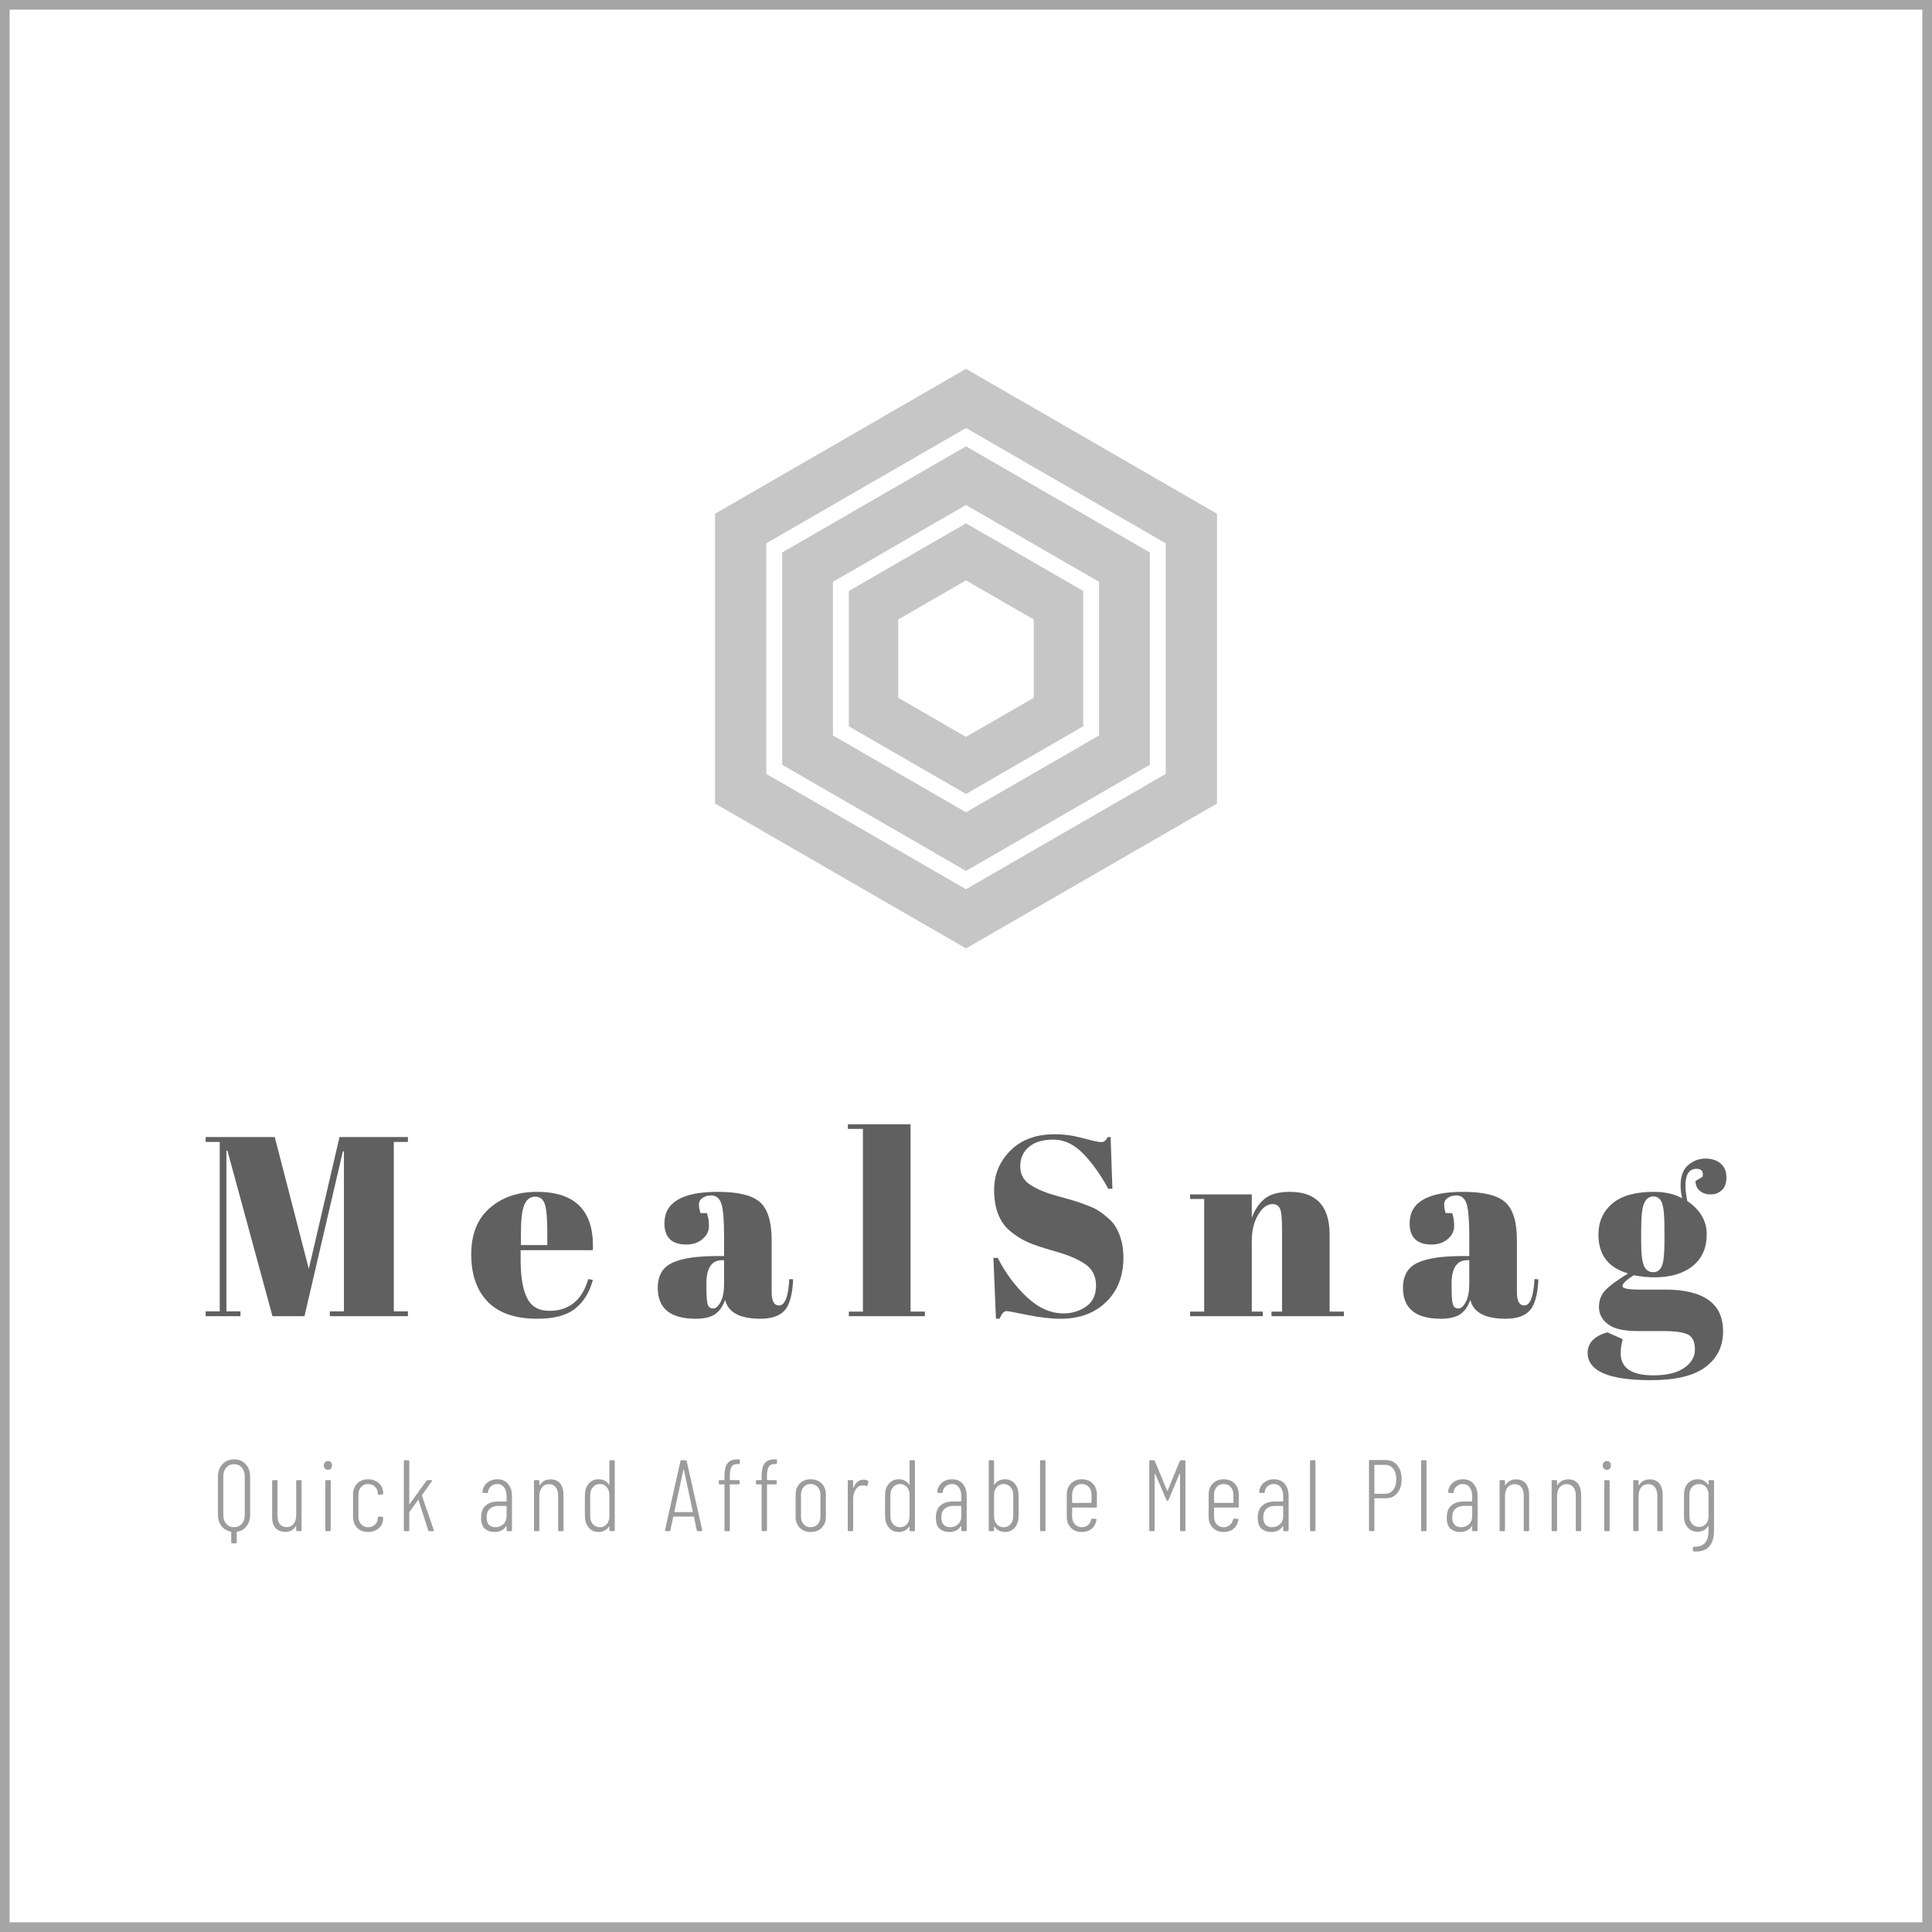 <svg id="SvgjsSvg2154" width="5000" height="5000" xmlns="http://www.w3.org/2000/svg" version="1.1" xmlns:xlink="http://www.w3.org/1999/xlink" xmlns:svgjs="http://svgjs.com/svgjs" viewBox="0 0 400 400"><defs id="SvgjsDefs2155"></defs><g id="SvgjsG2157"><svg width="400" height="400" x="0" y="0" xmlns="http://www.w3.org/2000/svg" version="1.1" xmlns:xlink="http://www.w3.org/1999/xlink" xmlns:svgjs="http://svgjs.com/svgjs" preserveAspectRatio="none"><rect width="398" height="398" stroke-width="2" stroke="rgb(165, 165, 165)" stroke-opacity="1" fill="rgb(238, 238, 238)" fill-opacity="0" x="1" y="1" rx="0" ry="0"></rect><defs id="SvgjsDefs2156"></defs></svg></g><g id="SvgjsG2159" transform="rotate(0 200 136.363)"><svg height="120" viewBox="0 0 80.906 93.42" xmlns="http://www.w3.org/2000/svg" version="1.1" xmlns:xlink="http://www.w3.org/1999/xlink" xmlns:svgjs="http://svgjs.com/svgjs" preserveAspectRatio="none" width="103.925" x="148.038" y="76.363"><g><svg data-color="1" xmlns="http://www.w3.org/2000/svg" xmlns:xlink="http://www.w3.org/1999/xlink" version="1.1" x="0px" y="0px" viewBox="9.547 3.29 80.906 93.42" enable-background="new 0 0 100 100" xml:space="preserve" width="80.906" height="93.42" fill="rgb(198, 198, 198)"><g><path d="M31.112,39.094v21.812L49.999,71.81l18.89-10.903V39.094l-18.89-10.905L31.112,39.094z M60.925,56.308l-10.926,6.307   l-10.924-6.307V43.692l10.924-6.308l10.926,6.308V56.308z"></path><path d="M49.999,3.29L9.547,26.646v46.709L49.999,96.71l40.454-23.355V26.646L49.999,3.29z M82.19,68.584L49.999,87.169   L17.811,68.584v-37.17l32.188-18.585L82.19,31.414V68.584z"></path><path d="M20.368,32.89v34.218l29.631,17.108l29.634-17.108V32.89L49.999,15.782L20.368,32.89z M71.446,62.383l-21.447,12.38   l-21.444-12.38V37.618l21.444-12.382l21.447,12.382V62.383z"></path></g></svg></g><defs id="SvgjsDefs2158"></defs></svg></g><g id="SvgjsG2161" transform="rotate(0 200.006 259.256)"><svg xmlns="http://www.w3.org/2000/svg" xmlns:xlink="http://www.w3.org/1999/xlink" width="314.863" viewBox="1.32 16.32 314.87 53" overflow="visible" style="overflow: visible;" transform="" version="1.1" xmlns:svgjs="http://svgjs.com/svgjs" preserveAspectRatio="none" height="52.987" x="42.575" y="232.763" fill="#000000" stroke="none"><path stroke="none" fill="rgb(75, 75, 75)" fill-opacity="0.88" d="M22.68 46.27L29.04 18.97L43.20 18.97L43.20 19.98L40.28 19.98L40.28 55.07L43.20 55.07L43.20 56.07L27.03 56.07L27.03 55.07L29.95 55.07L29.95 21.94L29.73 21.94L21.78 56.07L15.16 56.07L5.83 21.78L5.62 21.78L5.62 55.07L8.53 55.07L8.53 56.07L1.32 56.07L1.32 55.07L4.24 55.07L4.24 19.98L1.32 19.98L1.32 18.97L15.63 18.97L22.68 46.27ZM69.99 56.60L69.99 56.60Q63.15 56.60 59.73 53.08L59.73 53.08L59.73 53.08Q56.31 49.55 56.31 43.27L56.31 43.27L56.31 43.27Q56.31 36.99 60.16 33.66L60.16 33.66L60.16 33.66Q64 30.32 69.94 30.32L69.94 30.32L69.94 30.32Q81.97 30.32 81.49 42.40L81.49 42.40L66.54 42.40L66.54 44.47L66.54 44.47Q66.54 49.66 67.87 52.31L67.87 52.31L67.87 52.31Q69.19 54.96 72.48 54.96L72.48 54.96L72.48 54.96Q78.63 54.96 80.54 48.39L80.54 48.39L81.49 48.55L81.49 48.55Q80.48 52.36 77.86 54.48L77.86 54.48L77.86 54.48Q75.24 56.60 69.99 56.60L69.99 56.60ZM66.60 38.74L66.60 41.34L72.06 41.34L72.06 38.74L72.06 38.74Q72.06 34.45 71.55 32.89L71.55 32.89L71.55 32.89Q71.05 31.32 69.54 31.32L69.54 31.32L69.54 31.32Q68.03 31.32 67.31 32.99L67.31 32.99L67.31 32.99Q66.60 34.66 66.60 38.74L66.60 38.74ZM107.12 43.62L107.12 43.62L108.66 43.62L108.66 39.54L108.66 39.54Q108.66 34.50 108.10 32.78L108.10 32.78L108.10 32.78Q107.54 31.06 105.95 31.06L105.95 31.06L105.95 31.06Q105.00 31.06 104.23 31.56L104.23 31.56L104.23 31.56Q103.46 32.06 103.46 32.94L103.46 32.94L103.46 32.94Q103.46 33.81 103.78 34.72L103.78 34.72L105.10 34.72L105.10 34.72Q105.53 35.83 105.53 37.39L105.53 37.39L105.53 37.39Q105.53 38.95 104.20 40.09L104.20 40.09L104.20 40.09Q102.88 41.23 100.86 41.23L100.86 41.23L100.86 41.23Q96.31 41.23 96.31 36.83L96.31 36.83L96.31 36.83Q96.31 30.32 107.38 30.32L107.38 30.32L107.38 30.32Q113.69 30.32 116.10 32.46L116.10 32.46L116.10 32.46Q118.51 34.61 118.51 40.33L118.51 40.33L118.51 51.09L118.51 51.09Q118.51 53.85 120.05 53.85L120.05 53.85L120.05 53.85Q121.85 53.85 122.17 48.39L122.17 48.39L122.96 48.44L122.96 48.44Q122.75 53.11 121.22 54.85L121.22 54.85L121.22 54.85Q119.68 56.60 116.18 56.60L116.18 56.60L116.18 56.60Q109.82 56.60 108.87 52.68L108.87 52.68L108.87 52.68Q108.18 54.70 106.80 55.65L106.80 55.65L106.80 55.65Q105.42 56.60 102.77 56.60L102.77 56.60L102.77 56.60Q94.93 56.60 94.93 50.19L94.93 50.19L94.93 50.19Q94.93 46.43 97.92 45.02L97.92 45.02L97.92 45.02Q100.92 43.62 107.12 43.62ZM105.00 50.14L105.00 50.14Q105.00 52.89 105.29 53.69L105.29 53.69L105.29 53.69Q105.58 54.48 106.40 54.48L106.40 54.48L106.40 54.48Q107.22 54.48 107.94 53.13L107.94 53.13L107.94 53.13Q108.66 51.78 108.66 49.40L108.66 49.40L108.66 44.47L108.28 44.47L108.28 44.47Q105.00 44.47 105.00 49.29L105.00 49.29L105.00 50.14ZM134.28 17.28L134.28 16.32L147.27 16.32L147.27 55.12L150.24 55.12L150.24 56.07L134.49 56.07L134.49 55.12L137.41 55.12L137.41 17.28L134.28 17.28ZM178.94 55.49L178.94 55.49L178.94 55.49Q181.59 55.49 183.63 54.06L183.63 54.06L183.63 54.06Q185.67 52.63 185.67 49.74L185.67 49.74L185.67 49.74Q185.67 46.85 183.47 45.31L183.47 45.31L183.47 45.31Q181.27 43.78 177.22 42.64L177.22 42.64L177.22 42.64Q173.16 41.50 171.33 40.65L171.33 40.65L171.33 40.65Q169.50 39.80 167.86 38.42L167.86 38.42L167.86 38.42Q164.57 35.67 164.57 29.89L164.57 29.89L164.57 29.89Q164.57 25.18 167.94 21.78L167.94 21.78L167.94 21.78Q171.31 18.39 177.14 18.39L177.14 18.39L177.14 18.39Q179.94 18.39 182.99 19.21L182.99 19.21L182.99 19.21Q186.04 20.03 186.78 20.03L186.78 20.03L186.78 20.03Q187.52 20.03 188.11 18.97L188.11 18.97L188.69 18.97L189.06 29.68L188.21 29.68L188.21 29.68Q185.67 25.07 182.89 22.29L182.89 22.29L182.89 22.29Q180.10 19.50 176.84 19.50L176.84 19.50L176.84 19.50Q173.58 19.50 171.78 21.01L171.78 21.01L171.78 21.01Q169.98 22.52 169.98 25.04L169.98 25.04L169.98 25.04Q169.98 27.56 172.13 28.91L172.13 28.91L172.13 28.91Q174.27 30.26 177.40 31.11L177.40 31.11L177.40 31.11Q180.53 31.96 181.51 32.28L181.51 32.28L181.51 32.28Q182.49 32.59 183.95 33.15L183.95 33.15L183.95 33.15Q185.40 33.71 186.33 34.32L186.33 34.32L186.33 34.32Q187.26 34.93 188.29 35.85L188.29 35.85L188.29 35.85Q189.33 36.78 189.91 37.89L189.91 37.89L189.91 37.89Q191.34 40.44 191.34 43.94L191.34 43.94L191.34 43.94Q191.34 49.66 187.76 53.13L187.76 53.13L187.76 53.13Q184.18 56.60 178.35 56.60L178.35 56.60L178.35 56.60Q175.33 56.60 171.44 55.81L171.44 55.81L171.44 55.81Q167.54 55.01 167.12 55.01L167.12 55.01L167.12 55.01Q166.38 55.01 165.69 56.60L165.69 56.60L164.95 56.60L164.42 43.99L165.32 43.99L165.32 43.99Q167.65 48.60 171.28 52.05L171.28 52.05L171.28 52.05Q174.91 55.49 178.94 55.49ZM205.15 31.80L205.15 30.85L217.92 30.85L217.92 35.72L217.92 35.72Q218.77 33.28 220.52 31.80L220.52 31.80L220.52 31.80Q222.27 30.32 225.82 30.32L225.82 30.32L225.82 30.32Q234.03 30.32 234.03 39.17L234.03 39.17L234.03 55.12L237.00 55.12L237.00 56.07L222.00 56.07L222.00 55.12L224.18 55.12L224.18 37.89L224.18 37.89Q224.18 34.72 223.75 33.79L223.75 33.79L223.75 33.79Q223.33 32.86 222.21 32.86L222.21 32.86L222.21 32.86Q220.52 32.86 219.22 35.09L219.22 35.09L219.22 35.09Q217.92 37.31 217.92 40.49L217.92 40.49L217.92 55.12L220.20 55.12L220.20 56.07L205.15 56.07L205.15 55.12L208.06 55.12L208.06 31.80L205.15 31.80ZM261.41 43.62L261.41 43.62L262.95 43.62L262.95 39.54L262.95 39.54Q262.95 34.50 262.39 32.78L262.39 32.78L262.39 32.78Q261.83 31.06 260.24 31.06L260.24 31.06L260.24 31.06Q259.29 31.06 258.52 31.56L258.52 31.56L258.52 31.56Q257.75 32.06 257.75 32.94L257.75 32.94L257.75 32.94Q257.75 33.81 258.07 34.72L258.07 34.72L259.40 34.72L259.40 34.72Q259.82 35.83 259.82 37.39L259.82 37.39L259.82 37.39Q259.82 38.95 258.50 40.09L258.50 40.09L258.50 40.09Q257.17 41.23 255.16 41.23L255.16 41.23L255.16 41.23Q250.60 41.23 250.60 36.83L250.60 36.83L250.60 36.83Q250.60 30.32 261.68 30.32L261.68 30.32L261.68 30.32Q267.98 30.32 270.39 32.46L270.39 32.46L270.39 32.46Q272.81 34.61 272.81 40.33L272.81 40.33L272.81 51.09L272.81 51.09Q272.81 53.85 274.34 53.85L274.34 53.85L274.34 53.85Q276.14 53.85 276.46 48.39L276.46 48.39L277.26 48.44L277.26 48.44Q277.05 53.11 275.51 54.85L275.51 54.85L275.51 54.85Q273.97 56.60 270.47 56.60L270.47 56.60L270.47 56.60Q264.11 56.60 263.16 52.68L263.16 52.68L263.16 52.68Q262.47 54.70 261.09 55.65L261.09 55.65L261.09 55.65Q259.71 56.60 257.06 56.60L257.06 56.60L257.06 56.60Q249.22 56.60 249.22 50.19L249.22 50.19L249.22 50.19Q249.22 46.43 252.22 45.02L252.22 45.02L252.22 45.02Q255.21 43.62 261.41 43.62ZM259.29 50.14L259.29 50.14Q259.29 52.89 259.58 53.69L259.58 53.69L259.58 53.69Q259.87 54.48 260.70 54.48L260.70 54.48L260.70 54.48Q261.52 54.48 262.23 53.13L262.23 53.13L262.23 53.13Q262.95 51.78 262.95 49.40L262.95 49.40L262.95 44.47L262.58 44.47L262.58 44.47Q259.29 44.47 259.29 49.29L259.29 49.29L259.29 50.14ZM309.78 28.09L309.78 28.09L311.26 27.19L311.26 27.19Q311.58 25.55 309.99 25.55L309.99 25.55L309.99 25.55Q307.71 25.55 307.71 29.04L307.71 29.04L307.71 29.04Q307.71 30.42 308.08 32.22L308.08 32.22L308.08 32.22Q312.11 34.93 312.11 39.14L312.11 39.14L312.11 39.14Q312.11 43.35 309.19 45.69L309.19 45.69L309.19 45.69Q306.28 48.02 301.30 48.02L301.30 48.02L301.30 48.02Q299.23 48.02 297.00 47.59L297.00 47.59L297.00 47.59Q294.67 49.08 294.67 49.82L294.67 49.82L294.67 49.82Q294.67 50.56 298.06 50.56L298.06 50.56L303.47 50.56L303.47 50.56Q315.50 50.56 315.50 59.20L315.50 59.20L315.50 59.20Q315.50 63.86 311.87 66.59L311.87 66.59L311.87 66.59Q308.24 69.32 300.55 69.32L300.55 69.32L300.55 69.32Q287.46 69.32 287.46 63.65L287.46 63.65L287.46 63.65Q287.46 60.58 291.54 59.41L291.54 59.41L294.72 60.84L294.72 60.84Q294.30 62.38 294.30 63.76L294.30 63.76L294.30 63.76Q294.30 68.32 301.08 68.32L301.08 68.32L301.08 68.32Q305.22 68.32 307.44 66.78L307.44 66.78L307.44 66.78Q309.67 65.24 309.67 62.96L309.67 62.96L309.67 62.96Q309.67 60.68 308.32 59.92L308.32 59.92L308.32 59.92Q306.97 59.15 302.94 59.15L302.94 59.15L297.80 59.15L297.80 59.15Q293.50 59.15 291.65 57.72L291.65 57.72L291.65 57.72Q289.80 56.29 289.80 54.19L289.80 54.19L289.80 54.19Q289.80 52.10 291.12 50.69L291.12 50.69L291.12 50.69Q292.44 49.29 295.84 47.22L295.84 47.22L295.84 47.22Q289.69 45.47 289.69 39.17L289.69 39.17L289.69 39.17Q289.69 35.19 292.55 32.75L292.55 32.75L292.55 32.75Q295.41 30.32 301.14 30.32L301.14 30.32L301.14 30.32Q304.58 30.32 307.02 31.64L307.02 31.64L307.02 31.64Q306.70 30.21 306.70 29.04L306.70 29.04L306.70 29.04Q306.70 26.08 308.29 24.75L308.29 24.75L308.29 24.75Q309.88 23.43 311.84 23.43L311.84 23.43L311.84 23.43Q313.80 23.43 315.00 24.46L315.00 24.46L315.00 24.46Q316.19 25.49 316.19 27.29L316.19 27.29L316.19 27.29Q316.19 29.10 315.24 29.97L315.24 29.97L315.24 29.97Q314.28 30.85 312.93 30.85L312.93 30.85L312.93 30.85Q311.58 30.85 310.70 30.13L310.70 30.13L310.70 30.13Q309.83 29.41 309.78 28.09ZM298.54 38.00L298.54 38.00L298.54 40.86L298.54 40.86Q298.54 44.41 299.15 45.69L299.15 45.69L299.15 45.69Q299.76 46.96 301.00 46.96L301.00 46.96L301.00 46.96Q302.25 46.96 302.81 45.71L302.81 45.71L302.81 45.71Q303.36 44.47 303.36 40.60L303.36 40.60L303.36 38.00L303.36 38.00Q303.36 33.87 302.83 32.57L302.83 32.57L302.83 32.57Q302.30 31.27 301.06 31.27L301.06 31.27L301.06 31.27Q299.81 31.27 299.18 32.62L299.18 32.62L299.18 32.62Q298.54 33.97 298.54 38.00Z" transform="rotate(0 158.755 42.82)"></path><defs id="SvgjsDefs2160"></defs></svg></g><g id="SvgjsG2163" transform="rotate(0 200 311.694)"><svg xmlns="http://www.w3.org/2000/svg" xmlns:xlink="http://www.w3.org/1999/xlink" width="309.75" viewBox="1.28 6.13 309.75 19.095" overflow="visible" style="overflow: visible;" transform="" version="1.1" xmlns:svgjs="http://svgjs.com/svgjs" preserveAspectRatio="none" height="19.087" x="45.125" y="302.15" fill="#000000" stroke="none"><path stroke="none" fill="rgb(156, 156, 156)" d="M4.62 6.13L4.62 6.13Q6.11 6.13 7.02 7.13L7.02 7.13L7.02 7.13Q7.94 8.13 7.94 9.72L7.94 9.72L7.94 17.58L7.94 17.58Q7.94 19.00 7.21 19.96L7.21 19.96L7.21 19.96Q6.49 20.92 5.25 21.11L5.25 21.11L5.25 21.11Q5.17 21.13 5.17 21.21L5.17 21.21L5.17 23.31L5.17 23.31Q5.17 23.52 4.96 23.52L4.96 23.52L4.24 23.52L4.24 23.52Q4.03 23.52 4.03 23.31L4.03 23.31L4.03 21.21L4.03 21.21Q4.03 21.13 3.95 21.11L3.95 21.11L3.95 21.11Q2.73 20.87 2.01 19.94L2.01 19.94L2.01 19.94Q1.28 19.00 1.28 17.58L1.28 17.58L1.28 9.72L1.28 9.72Q1.28 8.13 2.21 7.13L2.21 7.13L2.21 7.13Q3.13 6.13 4.62 6.13L4.62 6.13ZM6.83 17.68L6.83 9.62L6.83 9.62Q6.83 8.50 6.21 7.81L6.21 7.81L6.21 7.81Q5.59 7.12 4.62 7.12L4.62 7.12L4.62 7.12Q3.63 7.12 3.01 7.81L3.01 7.81L3.01 7.81Q2.39 8.50 2.39 9.62L2.39 9.62L2.39 17.68L2.39 17.68Q2.39 18.80 3.01 19.49L3.01 19.49L3.01 19.49Q3.63 20.18 4.62 20.18L4.62 20.18L4.62 20.18Q5.59 20.18 6.21 19.49L6.21 19.49L6.21 19.49Q6.83 18.80 6.83 17.68L6.83 17.68ZM17.48 10.63L17.48 10.63Q17.48 10.42 17.69 10.42L17.69 10.42L18.38 10.42L18.38 10.42Q18.59 10.42 18.59 10.63L18.59 10.63L18.59 20.79L18.59 20.79Q18.59 21 18.38 21L18.38 21L17.69 21L17.69 21Q17.48 21 17.48 20.79L17.48 20.79L17.48 20.03L17.48 20.03Q17.48 19.97 17.45 19.96L17.45 19.96L17.45 19.96Q17.41 19.95 17.37 19.99L17.37 19.99L17.37 19.99Q16.70 21.15 15.23 21.15L15.23 21.15L15.23 21.15Q13.97 21.15 13.24 20.38L13.24 20.38L13.24 20.38Q12.50 19.61 12.50 18.08L12.50 18.08L12.50 10.63L12.50 10.63Q12.50 10.42 12.71 10.42L12.71 10.42L13.40 10.42L13.40 10.42Q13.61 10.42 13.61 10.63L13.61 10.63L13.61 17.83L13.61 17.83Q13.61 18.98 14.11 19.57L14.11 19.57L14.11 19.57Q14.60 20.16 15.50 20.16L15.50 20.16L15.50 20.16Q16.43 20.16 16.95 19.49L16.95 19.49L16.95 19.49Q17.48 18.82 17.48 17.64L17.48 17.64L17.48 10.63ZM24.05 8.29L24.05 8.29Q23.70 8.29 23.45 8.03L23.45 8.03L23.45 8.03Q23.19 7.77 23.19 7.37L23.19 7.37L23.19 7.37Q23.19 6.97 23.45 6.72L23.45 6.72L23.45 6.72Q23.70 6.47 24.05 6.47L24.05 6.47L24.05 6.47Q24.43 6.47 24.66 6.72L24.66 6.72L24.66 6.72Q24.89 6.97 24.89 7.37L24.89 7.37L24.89 7.37Q24.89 7.79 24.66 8.04L24.66 8.04L24.66 8.04Q24.43 8.29 24.05 8.29L24.05 8.29ZM23.72 21L23.72 21Q23.51 21 23.51 20.79L23.51 20.79L23.51 10.63L23.51 10.63Q23.51 10.42 23.72 10.42L23.72 10.42L24.41 10.42L24.41 10.42Q24.62 10.42 24.62 10.63L24.62 10.63L24.62 20.79L24.62 20.79Q24.62 21 24.41 21L24.41 21L23.72 21ZM32.35 21.17L32.35 21.17Q30.95 21.17 30.10 20.30L30.10 20.30L30.10 20.30Q29.25 19.43 29.25 18.02L29.25 18.02L29.25 13.40L29.25 13.40Q29.25 12.01 30.11 11.13L30.11 11.13L30.11 11.13Q30.97 10.25 32.35 10.25L32.35 10.25L32.35 10.25Q33.28 10.25 33.99 10.64L33.99 10.64L33.99 10.64Q34.71 11.02 35.10 11.67L35.10 11.67L35.10 11.67Q35.48 12.31 35.48 13.06L35.48 13.06L35.48 13.19L35.48 13.19Q35.48 13.40 35.27 13.40L35.27 13.40L34.58 13.44L34.58 13.44Q34.37 13.44 34.37 13.27L34.37 13.27L34.37 13.10L34.37 13.10Q34.37 12.35 33.80 11.79L33.80 11.79L33.80 11.79Q33.24 11.23 32.35 11.23L32.35 11.23L32.35 11.23Q31.47 11.23 30.92 11.85L30.92 11.85L30.92 11.85Q30.36 12.47 30.36 13.46L30.36 13.46L30.36 17.98L30.36 17.98Q30.36 18.94 30.92 19.56L30.92 19.56L30.92 19.56Q31.47 20.18 32.35 20.18L32.35 20.18L32.35 20.18Q33.24 20.18 33.80 19.62L33.80 19.62L33.80 19.62Q34.37 19.07 34.37 18.31L34.37 18.31L34.37 18.21L34.37 18.21Q34.37 18.00 34.58 18.00L34.58 18.00L35.27 18.00L35.27 18.00Q35.36 18.00 35.42 18.05L35.42 18.05L35.42 18.05Q35.48 18.10 35.48 18.19L35.48 18.19L35.48 18.38L35.48 18.38Q35.48 19.13 35.10 19.77L35.10 19.77L35.10 19.77Q34.71 20.41 33.99 20.79L33.99 20.79L33.99 20.79Q33.28 21.17 32.35 21.17L32.35 21.17ZM39.98 21L39.98 21Q39.77 21 39.77 20.79L39.77 20.79L39.77 6.51L39.77 6.51Q39.77 6.30 39.98 6.30L39.98 6.30L40.68 6.30L40.68 6.30Q40.89 6.30 40.89 6.51L40.89 6.51L40.89 15.33L40.89 15.33Q40.89 15.37 40.93 15.38L40.93 15.38L40.93 15.38Q40.97 15.39 40.99 15.35L40.99 15.35L44.46 10.54L44.46 10.54Q44.54 10.42 44.71 10.42L44.71 10.42L45.44 10.42L45.44 10.42Q45.57 10.42 45.61 10.49L45.61 10.49L45.61 10.49Q45.65 10.56 45.57 10.67L45.57 10.67L43.53 13.52L43.53 13.52Q43.49 13.57 43.51 13.63L43.51 13.63L45.97 20.77L45.99 20.85L45.99 20.85Q45.99 21 45.80 21L45.80 21L45.06 21L45.06 21Q44.88 21 44.81 20.83L44.81 20.83L42.82 14.59L42.82 14.59Q42.80 14.47 42.69 14.57L42.69 14.57L40.93 17.01L40.93 17.01Q40.89 17.05 40.89 17.11L40.89 17.11L40.89 20.79L40.89 20.79Q40.89 21 40.68 21L40.68 21L39.98 21ZM59.10 10.25L59.10 10.25Q60.53 10.25 61.34 11.20L61.34 11.20L61.34 11.20Q62.15 12.16 62.15 13.75L62.15 13.75L62.15 20.79L62.15 20.79Q62.15 21 61.94 21L61.94 21L61.25 21L61.25 21Q61.04 21 61.04 20.79L61.04 20.79L61.04 20.03L61.04 20.03Q61.04 19.97 61.00 19.96L61.00 19.96L61.00 19.96Q60.97 19.95 60.93 19.99L60.93 19.99L60.93 19.99Q60.15 21.17 58.49 21.17L58.49 21.17L58.49 21.17Q57.38 21.17 56.57 20.52L56.57 20.52L56.57 20.52Q55.76 19.87 55.76 18.23L55.76 18.23L55.76 18.23Q55.76 16.48 56.73 15.67L56.73 15.67L56.73 15.67Q57.70 14.85 59.31 14.85L59.31 14.85L60.95 14.85L60.95 14.85Q61.04 14.85 61.04 14.76L61.04 14.76L61.04 13.80L61.04 13.80Q61.04 12.62 60.52 11.93L60.52 11.93L60.52 11.93Q60.01 11.23 59.08 11.23L59.08 11.23L59.08 11.23Q58.35 11.23 57.81 11.70L57.81 11.70L57.81 11.70Q57.28 12.16 57.19 12.89L57.19 12.89L57.19 12.89Q57.19 13.10 56.98 13.10L56.98 13.10L56.23 13.06L56.23 13.06Q56.12 13.06 56.07 13.00L56.07 13.00L56.07 13.00Q56.02 12.94 56.04 12.85L56.04 12.85L56.04 12.85Q56.16 11.68 57.02 10.96L57.02 10.96L57.02 10.96Q57.89 10.25 59.10 10.25L59.10 10.25ZM58.73 20.18L58.73 20.18Q59.67 20.18 60.35 19.57L60.35 19.57L60.35 19.57Q61.04 18.96 61.04 17.85L61.04 17.85L61.04 15.86L61.04 15.86Q61.04 15.77 60.95 15.77L60.95 15.77L59.31 15.77L59.31 15.77Q58.22 15.77 57.56 16.37L57.56 16.37L57.56 16.37Q56.90 16.97 56.90 18.14L56.90 18.14L56.90 18.14Q56.90 19.17 57.40 19.68L57.40 19.68L57.40 19.68Q57.91 20.18 58.73 20.18L58.73 20.18ZM70.15 10.27L70.15 10.27Q71.44 10.27 72.13 11.13L72.13 11.13L72.13 11.13Q72.82 11.99 72.82 13.54L72.82 13.54L72.82 20.79L72.82 20.79Q72.82 21 72.61 21L72.61 21L71.92 21L71.92 21Q71.71 21 71.71 20.79L71.71 20.79L71.71 13.65L71.71 13.65Q71.71 12.52 71.21 11.89L71.21 11.89L71.21 11.89Q70.72 11.26 69.82 11.26L69.82 11.26L69.82 11.26Q68.89 11.26 68.36 11.93L68.36 11.93L68.36 11.93Q67.82 12.60 67.82 13.78L67.82 13.78L67.82 20.79L67.82 20.79Q67.82 21 67.61 21L67.61 21L66.92 21L66.92 21Q66.71 21 66.71 20.79L66.71 20.79L66.71 10.63L66.71 10.63Q66.71 10.42 66.92 10.42L66.92 10.42L67.61 10.42L67.61 10.42Q67.82 10.42 67.82 10.63L67.82 10.63L67.82 11.45L67.82 11.45Q67.82 11.51 67.86 11.51L67.86 11.51L67.86 11.51Q67.91 11.51 67.93 11.45L67.93 11.45L67.93 11.45Q68.68 10.27 70.15 10.27L70.15 10.27ZM82.32 6.51L82.32 6.51Q82.32 6.30 82.53 6.30L82.53 6.30L83.22 6.30L83.22 6.30Q83.43 6.30 83.43 6.51L83.43 6.51L83.43 20.79L83.43 20.79Q83.43 21 83.22 21L83.22 21L82.53 21L82.53 21Q82.32 21 82.32 20.79L82.32 20.79L82.32 20.10L82.32 20.10Q82.32 20.03 82.28 20.02L82.28 20.02L82.28 20.02Q82.23 20.01 82.21 20.08L82.21 20.08L82.21 20.08Q81.88 20.60 81.32 20.88L81.32 20.88L81.32 20.88Q80.76 21.17 80.09 21.17L80.09 21.17L80.09 21.17Q78.83 21.17 78.07 20.30L78.07 20.30L78.07 20.30Q77.30 19.43 77.26 18.04L77.26 18.04L77.24 15.67L77.26 13.36L77.26 13.36Q77.30 11.99 78.07 11.12L78.07 11.12L78.07 11.12Q78.83 10.25 80.09 10.25L80.09 10.25L80.09 10.25Q80.76 10.25 81.32 10.53L81.32 10.53L81.32 10.53Q81.88 10.81 82.21 11.34L82.21 11.34L82.21 11.34Q82.23 11.40 82.28 11.39L82.28 11.39L82.28 11.39Q82.32 11.38 82.32 11.32L82.32 11.32L82.32 6.51ZM80.37 20.18L80.37 20.18Q81.23 20.18 81.77 19.55L81.77 19.55L81.77 19.55Q82.32 18.92 82.32 17.91L82.32 17.91L82.32 13.50L82.32 13.50Q82.32 12.49 81.77 11.87L81.77 11.87L81.77 11.87Q81.23 11.23 80.37 11.23L80.37 11.23L80.37 11.23Q79.48 11.23 78.92 11.87L78.92 11.87L78.92 11.87Q78.35 12.49 78.35 13.50L78.35 13.50L78.35 17.91L78.35 17.91Q78.35 18.92 78.91 19.55L78.91 19.55L78.91 19.55Q79.46 20.18 80.37 20.18L80.37 20.18ZM100.64 21L100.64 21Q100.45 21 100.41 20.81L100.41 20.81L99.84 18.06L99.84 18.06Q99.84 18.02 99.81 18.00L99.81 18.00L99.81 18.00Q99.78 17.98 99.74 17.98L99.74 17.98L95.64 17.98L95.64 17.98Q95.60 17.98 95.57 18.00L95.57 18.00L95.57 18.00Q95.54 18.02 95.54 18.06L95.54 18.06L94.95 20.81L94.95 20.81Q94.93 21 94.72 21L94.72 21L94.03 21L94.03 21Q93.92 21 93.87 20.94L93.87 20.94L93.87 20.94Q93.82 20.87 93.84 20.77L93.84 20.77L97.03 6.49L97.03 6.49Q97.07 6.30 97.26 6.30L97.26 6.30L98.10 6.30L98.10 6.30Q98.31 6.30 98.33 6.49L98.33 6.49L101.54 20.77L101.54 20.81L101.54 20.81Q101.54 21 101.35 21L101.35 21L100.64 21ZM95.77 16.97L95.77 16.97Q95.75 16.99 95.77 17.02L95.77 17.02L95.77 17.02Q95.79 17.05 95.83 17.05L95.83 17.05L99.53 17.05L99.53 17.05Q99.59 17.05 99.59 16.97L99.59 16.97L97.74 8.21L97.74 8.21Q97.72 8.15 97.70 8.15L97.70 8.15L97.70 8.15Q97.68 8.15 97.66 8.21L97.66 8.21L95.77 16.97ZM108.84 7.10L108.84 7.10Q107.93 7.10 107.60 7.70L107.60 7.70L107.60 7.70Q107.26 8.29 107.26 9.58L107.26 9.58L107.26 10.33L107.26 10.33Q107.26 10.42 107.34 10.42L107.34 10.42L109.07 10.42L109.07 10.42Q109.28 10.42 109.28 10.63L109.28 10.63L109.28 11.09L109.28 11.09Q109.28 11.30 109.07 11.30L109.07 11.30L107.34 11.30L107.34 11.30Q107.26 11.30 107.26 11.38L107.26 11.38L107.26 20.79L107.26 20.79Q107.26 21 107.05 21L107.05 21L106.36 21L106.36 21Q106.15 21 106.15 20.79L106.15 20.79L106.15 11.38L106.15 11.38Q106.15 11.30 106.06 11.30L106.06 11.30L105.18 11.30L105.18 11.30Q104.97 11.30 104.97 11.09L104.97 11.09L104.97 10.63L104.97 10.63Q104.97 10.42 105.18 10.42L105.18 10.42L106.06 10.42L106.06 10.42Q106.15 10.42 106.15 10.33L106.15 10.33L106.15 9.55L106.15 9.55Q106.15 7.79 106.76 6.96L106.76 6.96L106.76 6.96Q107.37 6.13 108.81 6.13L108.81 6.13L109.13 6.13L109.13 6.13Q109.34 6.13 109.34 6.34L109.34 6.34L109.32 6.89L109.32 6.89Q109.32 7.10 109.11 7.10L109.11 7.10L108.84 7.10ZM116.53 7.10L116.53 7.10Q115.62 7.10 115.29 7.70L115.29 7.70L115.29 7.70Q114.95 8.29 114.95 9.58L114.95 9.58L114.95 10.33L114.95 10.33Q114.95 10.42 115.04 10.42L115.04 10.42L116.76 10.42L116.76 10.42Q116.97 10.42 116.97 10.63L116.97 10.63L116.97 11.09L116.97 11.09Q116.97 11.30 116.76 11.30L116.76 11.30L115.04 11.30L115.04 11.30Q114.95 11.30 114.95 11.38L114.95 11.38L114.95 20.79L114.95 20.79Q114.95 21 114.74 21L114.74 21L114.05 21L114.05 21Q113.84 21 113.84 20.79L113.84 20.79L113.84 11.38L113.84 11.38Q113.84 11.30 113.75 11.30L113.75 11.30L112.87 11.30L112.87 11.30Q112.66 11.30 112.66 11.09L112.66 11.09L112.66 10.63L112.66 10.63Q112.66 10.42 112.87 10.42L112.87 10.42L113.75 10.42L113.75 10.42Q113.84 10.42 113.84 10.33L113.84 10.33L113.84 9.55L113.84 9.55Q113.84 7.79 114.45 6.96L114.45 6.96L114.45 6.96Q115.06 6.13 116.51 6.13L116.51 6.13L116.82 6.13L116.82 6.13Q117.03 6.13 117.03 6.34L117.03 6.34L117.01 6.89L117.01 6.89Q117.01 7.10 116.80 7.10L116.80 7.10L116.53 7.10ZM123.99 21.17L123.99 21.17Q122.60 21.17 121.74 20.30L121.74 20.30L121.74 20.30Q120.88 19.43 120.88 18.04L120.88 18.04L120.88 13.40L120.88 13.40Q120.88 12.01 121.74 11.13L121.74 11.13L121.74 11.13Q122.60 10.25 123.99 10.25L123.99 10.25L123.99 10.25Q125.41 10.25 126.28 11.12L126.28 11.12L126.28 11.12Q127.14 11.99 127.14 13.40L127.14 13.40L127.14 18.04L127.14 18.04Q127.14 19.43 126.28 20.30L126.28 20.30L126.28 20.30Q125.41 21.17 123.99 21.17L123.99 21.17ZM123.99 20.18L123.99 20.18Q124.89 20.18 125.46 19.56L125.46 19.56L125.46 19.56Q126.02 18.94 126.02 17.98L126.02 17.98L126.02 13.46L126.02 13.46Q126.02 12.47 125.46 11.85L125.46 11.85L125.46 11.85Q124.89 11.23 123.99 11.23L123.99 11.23L123.99 11.23Q123.10 11.23 122.55 11.85L122.55 11.85L122.55 11.85Q121.99 12.47 121.99 13.46L121.99 13.46L121.99 17.98L121.99 17.98Q121.99 18.94 122.55 19.56L122.55 19.56L122.55 19.56Q123.10 20.18 123.99 20.18L123.99 20.18ZM134.93 10.33L134.93 10.33Q135.46 10.33 135.84 10.54L135.84 10.54L135.84 10.54Q135.98 10.63 135.94 10.81L135.94 10.81L135.77 11.53L135.77 11.53Q135.71 11.72 135.50 11.63L135.50 11.63L135.50 11.63Q135.16 11.51 134.68 11.53L134.68 11.53L134.68 11.53Q133.84 11.55 133.31 12.37L133.31 12.37L133.31 12.37Q132.79 13.19 132.79 14.38L132.79 14.38L132.79 20.79L132.79 20.79Q132.79 21 132.58 21L132.58 21L131.89 21L131.89 21Q131.68 21 131.68 20.79L131.68 20.79L131.68 10.63L131.68 10.63Q131.68 10.42 131.89 10.42L131.89 10.42L132.58 10.42L132.58 10.42Q132.79 10.42 132.79 10.63L132.79 10.63L132.79 11.93L132.79 11.93Q132.79 11.99 132.83 11.99L132.83 11.99L132.83 11.99Q132.87 11.99 132.90 11.93L132.90 11.93L132.90 11.93Q133.19 11.17 133.70 10.75L133.70 10.75L133.70 10.75Q134.22 10.33 134.93 10.33L134.93 10.33ZM144.47 6.51L144.47 6.51Q144.47 6.30 144.68 6.30L144.68 6.30L145.37 6.30L145.37 6.30Q145.58 6.30 145.58 6.51L145.58 6.51L145.58 20.79L145.58 20.79Q145.58 21 145.37 21L145.37 21L144.68 21L144.68 21Q144.47 21 144.47 20.79L144.47 20.79L144.47 20.10L144.47 20.10Q144.47 20.03 144.43 20.02L144.43 20.02L144.43 20.02Q144.39 20.01 144.37 20.08L144.37 20.08L144.37 20.08Q144.03 20.60 143.47 20.88L143.47 20.88L143.47 20.88Q142.92 21.17 142.25 21.17L142.25 21.17L142.25 21.17Q140.99 21.17 140.22 20.30L140.22 20.30L140.22 20.30Q139.45 19.43 139.41 18.04L139.41 18.04L139.39 15.67L139.41 13.36L139.41 13.36Q139.45 11.99 140.22 11.12L140.22 11.12L140.22 11.12Q140.99 10.25 142.25 10.25L142.25 10.25L142.25 10.25Q142.92 10.25 143.47 10.53L143.47 10.53L143.47 10.53Q144.03 10.81 144.37 11.34L144.37 11.34L144.37 11.34Q144.39 11.40 144.43 11.39L144.43 11.39L144.43 11.39Q144.47 11.38 144.47 11.32L144.47 11.32L144.47 6.51ZM142.52 20.18L142.52 20.18Q143.38 20.18 143.93 19.55L143.93 19.55L143.93 19.55Q144.47 18.92 144.47 17.91L144.47 17.91L144.47 13.50L144.47 13.50Q144.47 12.49 143.93 11.87L143.93 11.87L143.93 11.87Q143.38 11.23 142.52 11.23L142.52 11.23L142.52 11.23Q141.64 11.23 141.07 11.87L141.07 11.87L141.07 11.87Q140.50 12.49 140.50 13.50L140.50 13.50L140.50 17.91L140.50 17.91Q140.50 18.92 141.06 19.55L141.06 19.55L141.06 19.55Q141.62 20.18 142.52 20.18L142.52 20.18ZM153.25 10.25L153.25 10.25Q154.68 10.25 155.49 11.20L155.49 11.20L155.49 11.20Q156.30 12.16 156.30 13.75L156.30 13.75L156.30 20.79L156.30 20.79Q156.30 21 156.09 21L156.09 21L155.40 21L155.40 21Q155.19 21 155.19 20.79L155.19 20.79L155.19 20.03L155.19 20.03Q155.19 19.97 155.15 19.96L155.15 19.96L155.15 19.96Q155.12 19.95 155.08 19.99L155.08 19.99L155.08 19.99Q154.30 21.17 152.65 21.17L152.65 21.17L152.65 21.17Q151.53 21.17 150.72 20.52L150.72 20.52L150.72 20.52Q149.92 19.87 149.92 18.23L149.92 18.23L149.92 18.23Q149.92 16.48 150.88 15.67L150.88 15.67L150.88 15.67Q151.85 14.85 153.46 14.85L153.46 14.85L155.10 14.85L155.10 14.85Q155.19 14.85 155.19 14.76L155.19 14.76L155.19 13.80L155.19 13.80Q155.19 12.62 154.67 11.93L154.67 11.93L154.67 11.93Q154.16 11.23 153.23 11.23L153.23 11.23L153.23 11.23Q152.50 11.23 151.96 11.70L151.96 11.70L151.96 11.70Q151.43 12.16 151.34 12.89L151.34 12.89L151.34 12.89Q151.34 13.10 151.13 13.10L151.13 13.10L150.38 13.06L150.38 13.06Q150.27 13.06 150.22 13.00L150.22 13.00L150.22 13.00Q150.17 12.94 150.19 12.85L150.19 12.85L150.19 12.85Q150.31 11.68 151.18 10.96L151.18 10.96L151.18 10.96Q152.04 10.25 153.25 10.25L153.25 10.25ZM152.88 20.18L152.88 20.18Q153.82 20.18 154.50 19.57L154.50 19.57L154.50 19.57Q155.19 18.96 155.19 17.85L155.19 17.85L155.19 15.86L155.19 15.86Q155.19 15.77 155.10 15.77L155.10 15.77L153.46 15.77L153.46 15.77Q152.37 15.77 151.71 16.37L151.71 16.37L151.71 16.37Q151.05 16.97 151.05 18.14L151.05 18.14L151.05 18.14Q151.05 19.17 151.55 19.68L151.55 19.68L151.55 19.68Q152.06 20.18 152.88 20.18L152.88 20.18ZM167.03 13.36L167.06 15.67L167.03 18.04L167.03 18.04Q166.99 19.43 166.23 20.30L166.23 20.30L166.23 20.30Q165.46 21.17 164.20 21.17L164.20 21.17L164.20 21.17Q163.53 21.17 162.97 20.88L162.97 20.88L162.97 20.88Q162.42 20.60 162.08 20.08L162.08 20.08L162.08 20.08Q162.06 20.01 162.02 20.02L162.02 20.02L162.02 20.02Q161.97 20.03 161.97 20.10L161.97 20.10L161.97 20.79L161.97 20.79Q161.97 21 161.76 21L161.76 21L161.07 21L161.07 21Q160.86 21 160.86 20.79L160.86 20.79L160.86 6.51L160.86 6.51Q160.86 6.30 161.07 6.30L161.07 6.30L161.76 6.30L161.76 6.30Q161.97 6.30 161.97 6.51L161.97 6.51L161.97 11.32L161.97 11.32Q161.97 11.38 162.02 11.39L162.02 11.39L162.02 11.39Q162.06 11.40 162.08 11.34L162.08 11.34L162.08 11.34Q162.42 10.81 162.97 10.53L162.97 10.53L162.97 10.53Q163.53 10.25 164.20 10.25L164.20 10.25L164.20 10.25Q165.46 10.25 166.23 11.12L166.23 11.12L166.23 11.12Q166.99 11.99 167.03 13.36L167.03 13.36ZM165.94 13.50L165.94 13.50Q165.94 12.49 165.38 11.87L165.38 11.87L165.38 11.87Q164.81 11.23 163.93 11.23L163.93 11.23L163.93 11.23Q163.07 11.23 162.52 11.87L162.52 11.87L162.52 11.87Q161.97 12.49 161.97 13.50L161.97 13.50L161.97 17.91L161.97 17.91Q161.97 18.92 162.52 19.55L162.52 19.55L162.52 19.55Q163.07 20.18 163.93 20.18L163.93 20.18L163.93 20.18Q164.83 20.18 165.39 19.55L165.39 19.55L165.39 19.55Q165.94 18.92 165.94 17.91L165.94 17.91L165.94 13.50ZM171.70 21L171.70 21Q171.49 21 171.49 20.79L171.49 20.79L171.49 6.51L171.49 6.51Q171.49 6.30 171.70 6.30L171.70 6.30L172.40 6.30L172.40 6.30Q172.61 6.30 172.61 6.51L172.61 6.51L172.61 20.79L172.61 20.79Q172.61 21 172.40 21L172.40 21L171.70 21ZM183.26 15.90L183.26 15.90Q183.26 16.11 183.05 16.11L183.05 16.11L178.22 16.11L178.22 16.11Q178.13 16.11 178.13 16.19L178.13 16.19L178.13 17.98L178.13 17.98Q178.13 18.94 178.69 19.56L178.69 19.56L178.69 19.56Q179.25 20.18 180.13 20.18L180.13 20.18L180.13 20.18Q180.86 20.18 181.39 19.74L181.39 19.74L181.39 19.74Q181.91 19.30 182.08 18.59L182.08 18.59L182.08 18.59Q182.14 18.40 182.31 18.40L182.31 18.40L182.98 18.44L182.98 18.44Q183.07 18.44 183.13 18.48L183.13 18.48L183.13 18.48Q183.19 18.52 183.17 18.61L183.17 18.61L183.17 18.69L183.17 18.69Q182.96 19.84 182.17 20.51L182.17 20.51L182.17 20.51Q181.37 21.17 180.13 21.17L180.13 21.17L180.13 21.17Q178.74 21.17 177.88 20.30L177.88 20.30L177.88 20.30Q177.02 19.43 177.02 18.04L177.02 18.04L177.02 13.40L177.02 13.40Q177.02 12.01 177.88 11.13L177.88 11.13L177.88 11.13Q178.74 10.25 180.13 10.25L180.13 10.25L180.13 10.25Q181.53 10.25 182.40 11.13L182.40 11.13L182.40 11.13Q183.26 12.01 183.26 13.40L183.26 13.40L183.26 15.90ZM180.13 11.23L180.13 11.23Q179.25 11.23 178.69 11.85L178.69 11.85L178.69 11.85Q178.13 12.47 178.13 13.46L178.13 13.46L178.13 15.06L178.13 15.06Q178.13 15.14 178.22 15.14L178.22 15.14L182.06 15.14L182.06 15.14Q182.14 15.14 182.14 15.06L182.14 15.06L182.14 13.46L182.14 13.46Q182.14 12.47 181.59 11.85L181.59 11.85L181.59 11.85Q181.03 11.23 180.13 11.23L180.13 11.23ZM194.31 21L194.31 21Q194.10 21 194.10 20.79L194.10 20.79L194.10 6.51L194.10 6.51Q194.10 6.30 194.31 6.30L194.31 6.30L195.03 6.30L195.03 6.30Q195.19 6.30 195.26 6.47L195.26 6.47L197.78 12.60L197.78 12.60Q197.80 12.64 197.84 12.64L197.84 12.64L197.84 12.64Q197.88 12.64 197.90 12.60L197.90 12.60L200.42 6.47L200.42 6.47Q200.49 6.30 200.66 6.30L200.66 6.30L201.37 6.30L201.37 6.30Q201.58 6.30 201.58 6.51L201.58 6.51L201.58 20.79L201.58 20.79Q201.58 21 201.37 21L201.37 21L200.68 21L200.68 21Q200.47 21 200.47 20.79L200.47 20.79L200.47 9.13L200.47 9.13Q200.47 9.07 200.42 9.07L200.42 9.07L200.42 9.07Q200.38 9.07 200.36 9.11L200.36 9.11L198.09 14.53L198.09 14.53Q198.03 14.70 197.88 14.70L197.88 14.70L197.88 14.70Q197.72 14.70 197.65 14.53L197.65 14.53L195.32 9.11L195.32 9.11Q195.30 9.07 195.26 9.07L195.26 9.07L195.26 9.07Q195.22 9.07 195.22 9.13L195.22 9.13L195.22 20.79L195.22 20.79Q195.22 21 195.01 21L195.01 21L194.31 21ZM212.63 15.90L212.63 15.90Q212.63 16.11 212.42 16.11L212.42 16.11L207.59 16.11L207.59 16.11Q207.51 16.11 207.51 16.19L207.51 16.19L207.51 17.98L207.51 17.98Q207.51 18.94 208.06 19.56L208.06 19.56L208.06 19.56Q208.62 20.18 209.50 20.18L209.50 20.18L209.50 20.18Q210.24 20.18 210.76 19.74L210.76 19.74L210.76 19.74Q211.29 19.30 211.45 18.59L211.45 18.59L211.45 18.59Q211.52 18.40 211.69 18.40L211.69 18.40L212.36 18.44L212.36 18.44Q212.44 18.44 212.50 18.48L212.50 18.48L212.50 18.48Q212.57 18.52 212.55 18.61L212.55 18.61L212.55 18.69L212.55 18.69Q212.34 19.84 211.54 20.51L211.54 20.51L211.54 20.51Q210.74 21.17 209.50 21.17L209.50 21.17L209.50 21.17Q208.12 21.17 207.25 20.30L207.25 20.30L207.25 20.30Q206.39 19.43 206.39 18.04L206.39 18.04L206.39 13.40L206.39 13.40Q206.39 12.01 207.25 11.13L207.25 11.13L207.25 11.13Q208.12 10.25 209.50 10.25L209.50 10.25L209.50 10.25Q210.91 10.25 211.77 11.13L211.77 11.13L211.77 11.13Q212.63 12.01 212.63 13.40L212.63 13.40L212.63 15.90ZM209.50 11.23L209.50 11.23Q208.62 11.23 208.06 11.85L208.06 11.85L208.06 11.85Q207.51 12.47 207.51 13.46L207.51 13.46L207.51 15.06L207.51 15.06Q207.51 15.14 207.59 15.14L207.59 15.14L211.43 15.14L211.43 15.14Q211.52 15.14 211.52 15.06L211.52 15.06L211.52 13.46L211.52 13.46Q211.52 12.47 210.96 11.85L210.96 11.85L210.96 11.85Q210.40 11.23 209.50 11.23L209.50 11.23ZM219.90 10.25L219.90 10.25Q221.33 10.25 222.14 11.20L222.14 11.20L222.14 11.20Q222.95 12.16 222.95 13.75L222.95 13.75L222.95 20.79L222.95 20.79Q222.95 21 222.74 21L222.74 21L222.04 21L222.04 21Q221.83 21 221.83 20.79L221.83 20.79L221.83 20.03L221.83 20.03Q221.83 19.97 221.80 19.96L221.80 19.96L221.80 19.96Q221.77 19.95 221.73 19.99L221.73 19.99L221.73 19.99Q220.95 21.17 219.29 21.17L219.29 21.17L219.29 21.17Q218.18 21.17 217.37 20.52L217.37 20.52L217.37 20.52Q216.56 19.87 216.56 18.23L216.56 18.23L216.56 18.23Q216.56 16.48 217.53 15.67L217.53 15.67L217.53 15.67Q218.49 14.85 220.11 14.85L220.11 14.85L221.75 14.85L221.75 14.85Q221.83 14.85 221.83 14.76L221.83 14.76L221.83 13.80L221.83 13.80Q221.83 12.62 221.32 11.93L221.32 11.93L221.32 11.93Q220.80 11.23 219.88 11.23L219.88 11.23L219.88 11.23Q219.15 11.23 218.61 11.70L218.61 11.70L218.61 11.70Q218.07 12.16 217.99 12.89L217.99 12.89L217.99 12.89Q217.99 13.10 217.78 13.10L217.78 13.10L217.02 13.06L217.02 13.06Q216.92 13.06 216.87 13.00L216.87 13.00L216.87 13.00Q216.81 12.94 216.84 12.85L216.84 12.85L216.84 12.85Q216.96 11.68 217.82 10.96L217.82 10.96L217.82 10.96Q218.68 10.25 219.90 10.25L219.90 10.25ZM219.52 20.18L219.52 20.18Q220.47 20.18 221.15 19.57L221.15 19.57L221.15 19.57Q221.83 18.96 221.83 17.85L221.83 17.85L221.83 15.86L221.83 15.86Q221.83 15.77 221.75 15.77L221.75 15.77L220.11 15.77L220.11 15.77Q219.02 15.77 218.36 16.37L218.36 16.37L218.36 16.37Q217.70 16.97 217.70 18.14L217.70 18.14L217.70 18.14Q217.70 19.17 218.20 19.68L218.20 19.68L218.20 19.68Q218.70 20.18 219.52 20.18L219.52 20.18ZM227.59 21L227.59 21Q227.38 21 227.38 20.79L227.38 20.79L227.38 6.51L227.38 6.51Q227.38 6.30 227.59 6.30L227.59 6.30L228.28 6.30L228.28 6.30Q228.50 6.30 228.50 6.51L228.50 6.51L228.50 20.79L228.50 20.79Q228.50 21 228.28 21L228.28 21L227.59 21ZM243.08 6.26L243.08 6.26Q244.55 6.26 245.45 7.36L245.45 7.36L245.45 7.36Q246.35 8.46 246.35 10.25L246.35 10.25L246.35 10.25Q246.35 12.03 245.46 13.10L245.46 13.10L245.46 13.10Q244.57 14.18 243.12 14.18L243.12 14.18L240.79 14.18L240.79 14.18Q240.71 14.18 240.71 14.26L240.71 14.26L240.71 20.79L240.71 20.79Q240.71 21 240.50 21L240.50 21L239.80 21L239.80 21Q239.59 21 239.59 20.79L239.59 20.79L239.59 6.47L239.59 6.47Q239.59 6.26 239.80 6.26L239.80 6.26L243.08 6.26ZM242.95 13.25L242.95 13.25Q243.98 13.25 244.61 12.43L244.61 12.43L244.61 12.43Q245.24 11.61 245.24 10.27L245.24 10.27L245.24 10.27Q245.24 8.90 244.61 8.08L244.61 8.08L244.61 8.08Q243.98 7.27 242.95 7.27L242.95 7.27L240.79 7.27L240.79 7.27Q240.71 7.27 240.71 7.35L240.71 7.35L240.71 13.17L240.71 13.17Q240.71 13.25 240.79 13.25L240.79 13.25L242.95 13.25ZM250.60 21L250.60 21Q250.39 21 250.39 20.79L250.39 20.79L250.39 6.51L250.39 6.51Q250.39 6.30 250.60 6.30L250.60 6.30L251.29 6.30L251.29 6.30Q251.50 6.30 251.50 6.51L251.50 6.51L251.50 20.79L251.50 20.79Q251.50 21 251.29 21L251.29 21L250.60 21ZM259.03 10.25L259.03 10.25Q260.46 10.25 261.26 11.20L261.26 11.20L261.26 11.20Q262.07 12.16 262.07 13.75L262.07 13.75L262.07 20.79L262.07 20.79Q262.07 21 261.86 21L261.86 21L261.17 21L261.17 21Q260.96 21 260.96 20.79L260.96 20.79L260.96 20.03L260.96 20.03Q260.96 19.97 260.93 19.96L260.93 19.96L260.93 19.96Q260.90 19.95 260.85 19.99L260.85 19.99L260.85 19.99Q260.08 21.17 258.42 21.17L258.42 21.17L258.42 21.17Q257.31 21.17 256.50 20.52L256.50 20.52L256.50 20.52Q255.69 19.87 255.69 18.23L255.69 18.23L255.69 18.23Q255.69 16.48 256.65 15.67L256.65 15.67L256.65 15.67Q257.62 14.85 259.24 14.85L259.24 14.85L260.88 14.85L260.88 14.85Q260.96 14.85 260.96 14.76L260.96 14.76L260.96 13.80L260.96 13.80Q260.96 12.62 260.45 11.93L260.45 11.93L260.45 11.93Q259.93 11.23 259.01 11.23L259.01 11.23L259.01 11.23Q258.27 11.23 257.74 11.70L257.74 11.70L257.74 11.70Q257.20 12.16 257.12 12.89L257.12 12.89L257.12 12.89Q257.12 13.10 256.91 13.10L256.91 13.10L256.15 13.06L256.15 13.06Q256.05 13.06 255.99 13.00L255.99 13.00L255.99 13.00Q255.94 12.94 255.96 12.85L255.96 12.85L255.96 12.85Q256.09 11.68 256.95 10.96L256.95 10.96L256.95 10.96Q257.81 10.25 259.03 10.25L259.03 10.25ZM258.65 20.18L258.65 20.18Q259.59 20.18 260.28 19.57L260.28 19.57L260.28 19.57Q260.96 18.96 260.96 17.85L260.96 17.85L260.96 15.86L260.96 15.86Q260.96 15.77 260.88 15.77L260.88 15.77L259.24 15.77L259.24 15.77Q258.15 15.77 257.48 16.37L257.48 16.37L257.48 16.37Q256.82 16.97 256.82 18.14L256.82 18.14L256.82 18.14Q256.82 19.17 257.33 19.68L257.33 19.68L257.33 19.68Q257.83 20.18 258.65 20.18L258.65 20.18ZM270.08 10.27L270.08 10.27Q271.36 10.27 272.05 11.13L272.05 11.13L272.05 11.13Q272.75 11.99 272.75 13.54L272.75 13.54L272.75 20.79L272.75 20.79Q272.75 21 272.54 21L272.54 21L271.84 21L271.84 21Q271.63 21 271.63 20.79L271.63 20.79L271.63 13.65L271.63 13.65Q271.63 12.52 271.14 11.89L271.14 11.89L271.14 11.89Q270.65 11.26 269.74 11.26L269.74 11.26L269.74 11.26Q268.82 11.26 268.28 11.93L268.28 11.93L268.28 11.93Q267.75 12.60 267.75 13.78L267.75 13.78L267.75 20.79L267.75 20.79Q267.75 21 267.54 21L267.54 21L266.85 21L266.85 21Q266.63 21 266.63 20.79L266.63 20.79L266.63 10.63L266.63 10.63Q266.63 10.42 266.85 10.42L266.85 10.42L267.54 10.42L267.54 10.42Q267.75 10.42 267.75 10.63L267.75 10.63L267.75 11.45L267.75 11.45Q267.75 11.51 267.79 11.51L267.79 11.51L267.79 11.51Q267.83 11.51 267.85 11.45L267.85 11.45L267.85 11.45Q268.61 10.27 270.08 10.27L270.08 10.27ZM280.86 10.27L280.86 10.27Q282.14 10.27 282.83 11.13L282.83 11.13L282.83 11.13Q283.52 11.99 283.52 13.54L283.52 13.54L283.52 20.79L283.52 20.79Q283.52 21 283.31 21L283.31 21L282.62 21L282.62 21Q282.41 21 282.41 20.79L282.41 20.79L282.41 13.65L282.41 13.65Q282.41 12.52 281.92 11.89L281.92 11.89L281.92 11.89Q281.42 11.26 280.52 11.26L280.52 11.26L280.52 11.26Q279.60 11.26 279.06 11.93L279.06 11.93L279.06 11.93Q278.53 12.60 278.53 13.78L278.53 13.78L278.53 20.79L278.53 20.79Q278.53 21 278.32 21L278.32 21L277.62 21L277.62 21Q277.41 21 277.41 20.79L277.41 20.79L277.41 10.63L277.41 10.63Q277.41 10.42 277.62 10.42L277.62 10.42L278.32 10.42L278.32 10.42Q278.53 10.42 278.53 10.63L278.53 10.63L278.53 11.45L278.53 11.45Q278.53 11.51 278.57 11.51L278.57 11.51L278.57 11.51Q278.61 11.51 278.63 11.45L278.63 11.45L278.63 11.45Q279.39 10.27 280.86 10.27L280.86 10.27ZM288.84 8.29L288.84 8.29Q288.49 8.29 288.23 8.03L288.23 8.03L288.23 8.03Q287.98 7.77 287.98 7.37L287.98 7.37L287.98 7.37Q287.98 6.97 288.23 6.72L288.23 6.72L288.23 6.72Q288.49 6.47 288.84 6.47L288.84 6.47L288.84 6.47Q289.22 6.47 289.45 6.72L289.45 6.72L289.45 6.72Q289.68 6.97 289.68 7.37L289.68 7.37L289.68 7.37Q289.68 7.79 289.45 8.04L289.45 8.04L289.45 8.04Q289.22 8.29 288.84 8.29L288.84 8.29ZM288.51 21L288.51 21Q288.30 21 288.30 20.79L288.30 20.79L288.30 10.63L288.30 10.63Q288.30 10.42 288.51 10.42L288.51 10.42L289.20 10.42L289.20 10.42Q289.41 10.42 289.41 10.63L289.41 10.63L289.41 20.79L289.41 20.79Q289.41 21 289.20 21L289.20 21L288.51 21ZM297.73 10.27L297.73 10.27Q299.01 10.27 299.70 11.13L299.70 11.13L299.70 11.13Q300.40 11.99 300.40 13.54L300.40 13.54L300.40 20.79L300.40 20.79Q300.40 21 300.19 21L300.19 21L299.49 21L299.49 21Q299.28 21 299.28 20.79L299.28 20.79L299.28 13.65L299.28 13.65Q299.28 12.52 298.79 11.89L298.79 11.89L298.79 11.89Q298.30 11.26 297.39 11.26L297.39 11.26L297.39 11.26Q296.47 11.26 295.93 11.93L295.93 11.93L295.93 11.93Q295.40 12.60 295.40 13.78L295.40 13.78L295.40 20.79L295.40 20.79Q295.40 21 295.19 21L295.19 21L294.50 21L294.50 21Q294.29 21 294.29 20.79L294.29 20.79L294.29 10.63L294.29 10.63Q294.29 10.42 294.50 10.42L294.50 10.42L295.19 10.42L295.19 10.42Q295.40 10.42 295.40 10.63L295.40 10.63L295.40 11.45L295.40 11.45Q295.40 11.51 295.44 11.51L295.44 11.51L295.44 11.51Q295.48 11.51 295.50 11.45L295.50 11.45L295.50 11.45Q296.26 10.27 297.73 10.27L297.73 10.27ZM309.89 10.63L309.89 10.63Q309.89 10.42 310.10 10.42L310.10 10.42L310.82 10.42L310.82 10.42Q311.03 10.42 311.03 10.63L311.03 10.63L311.03 20.87L311.03 20.87Q311.03 23.04 310.04 24.17L310.04 24.17L310.04 24.17Q309.05 25.30 306.87 25.22L306.87 25.22L306.87 25.22Q306.66 25.22 306.66 25.01L306.66 25.01L306.66 24.44L306.66 24.44Q306.66 24.23 306.93 24.23L306.93 24.23L306.93 24.23Q308.53 24.23 309.21 23.37L309.21 23.37L309.21 23.37Q309.89 22.51 309.89 20.79L309.89 20.79L309.89 19.99L309.89 19.99Q309.89 19.93 309.85 19.92L309.85 19.92L309.85 19.92Q309.81 19.91 309.79 19.97L309.79 19.97L309.79 19.97Q309.43 20.54 308.88 20.82L308.88 20.82L308.88 20.82Q308.32 21.11 307.65 21.11L307.65 21.11L307.65 21.11Q306.35 21.11 305.58 20.23L305.58 20.23L305.58 20.23Q304.81 19.36 304.81 17.95L304.81 17.95L304.81 13.40L304.81 13.40Q304.81 11.99 305.58 11.12L305.58 11.12L305.58 11.12Q306.35 10.25 307.65 10.25L307.65 10.25L307.65 10.25Q308.32 10.25 308.89 10.54L308.89 10.54L308.89 10.54Q309.45 10.84 309.79 11.38L309.79 11.38L309.79 11.38Q309.83 11.42 309.86 11.42L309.86 11.42L309.86 11.42Q309.89 11.42 309.89 11.36L309.89 11.36L309.89 10.63ZM307.94 20.12L307.94 20.12Q308.80 20.12 309.35 19.51L309.35 19.51L309.35 19.51Q309.89 18.90 309.89 17.91L309.89 17.91L309.89 13.46L309.89 13.46Q309.89 12.47 309.35 11.85L309.35 11.85L309.35 11.85Q308.80 11.23 307.94 11.23L307.94 11.23L307.94 11.23Q307.06 11.23 306.49 11.85L306.49 11.85L306.49 11.85Q305.93 12.47 305.93 13.46L305.93 13.46L305.93 17.91L305.93 17.91Q305.93 18.88 306.49 19.50L306.49 19.50L306.49 19.50Q307.06 20.12 307.94 20.12L307.94 20.12Z" transform="rotate(0 156.155 15.678)"></path><defs id="SvgjsDefs2162"></defs></svg></g></svg>